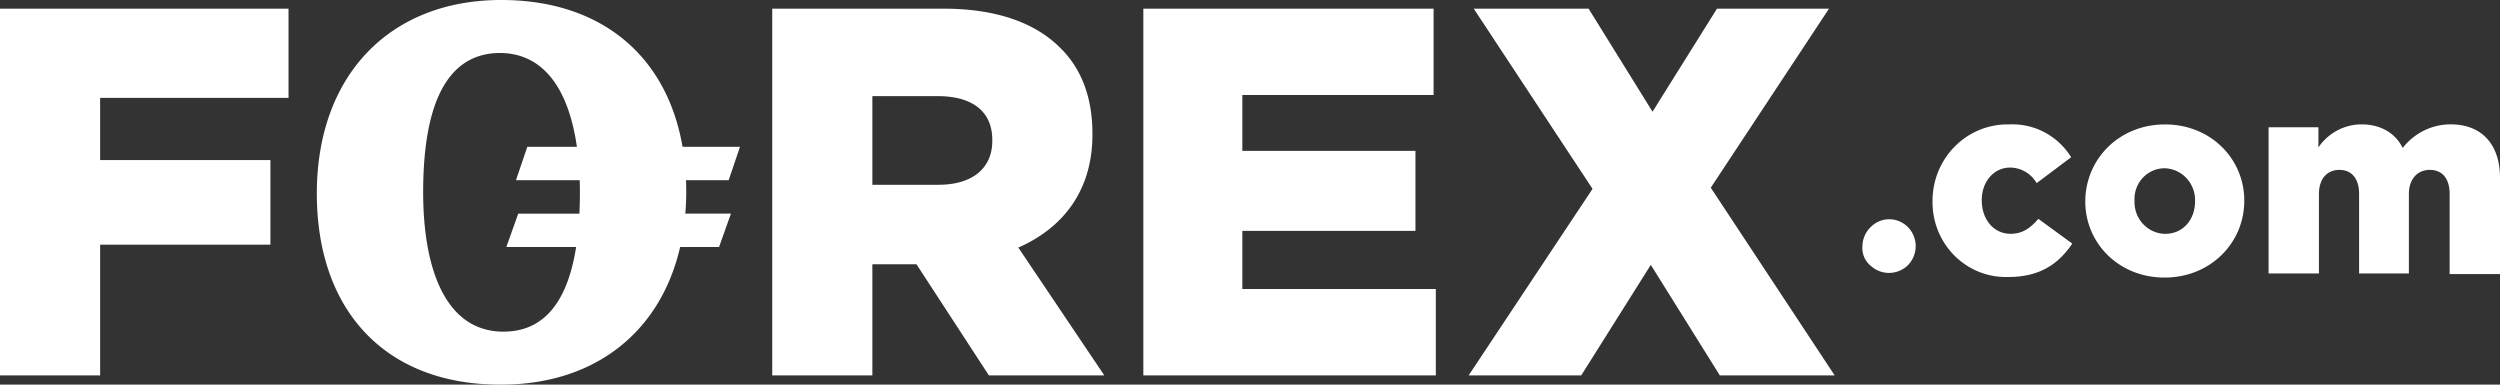 <svg width="273" height="42" viewBox="0 0 273 42" fill="none" xmlns="http://www.w3.org/2000/svg"><rect x="0" y="0" width="273" height="42" fill="#333333" stroke="none"/><path d="M74.937 20.874c0-.403-.008-.8-.023-1.194h4.656l1.236-3.647h-6.271C72.815 6.058 65.613 0 54.735 0 42.504 0 34.597 8.299 34.597 21.125c0 12.955 7.66 20.937 20.14 20.875 10.17 0 17.389-5.699 19.535-15.027h4.249l1.297-3.647h-4.982c.067-.797.1-1.614.102-2.452zM54.983 36.218C48.68 36.216 46.21 29.423 46.21 21s1.977-15.153 8.34-15.215c5.006 0 7.592 4.247 8.448 10.248H57.58l-1.236 3.646h6.959c.013.436.022.875.022 1.321 0 .792-.018 1.57-.054 2.329H56.59l-1.297 3.646h7.62c-.857 5.463-3.161 9.24-7.93 9.24v.003zM0 .945h31.507v9.744H10.935v6.79H29.53v9.242H10.935v14.273H0V.944zm84.327 0v40.049h10.935V28.859h4.818l7.908 12.135h12.603l-9.39-13.96c4.88-2.137 8.092-6.224 8.092-12.322v-.125c0-3.898-1.173-7.042-3.461-9.306-2.654-2.703-6.855-4.336-12.848-4.336H84.327zm10.935 19.239V10.5h7.166c3.706 0 5.93 1.635 5.93 4.776v.126c0 2.955-2.161 4.776-5.866 4.776l-7.23.006zm29.591 20.81h31.939V31.56h-21.128v-6.348h18.903v-8.74h-18.903v-6.099h20.884V.944h-31.695v40.05zm35.523 0h12.294l7.598-12.072 7.537 12.072h12.541l-13.529-20.497L199.728.945h-12.232l-7.039 11.254L173.473.945h-12.541l12.973 19.678-13.529 20.37zm50.658-18.986a8.265 8.265 0 00.609 3.211 8.154 8.154 0 001.8 2.709 7.984 7.984 0 002.701 1.771 7.887 7.887 0 003.168.548c3.461 0 5.498-1.446 6.981-3.647l-3.706-2.703c-.865 1.006-1.73 1.635-3.027 1.635-1.854 0-3.151-1.572-3.151-3.647v-.063c0-1.95 1.297-3.522 3.088-3.522a3.325 3.325 0 011.674.456c.51.298.934.726 1.23 1.242l3.769-2.83a7.613 7.613 0 00-2.893-2.714 7.45 7.45 0 00-3.841-.868 8.065 8.065 0 00-3.22.58 8.175 8.175 0 00-2.74 1.816 8.345 8.345 0 00-1.825 2.762 8.477 8.477 0 00-.617 3.268m16.68 0c0 4.526 3.645 8.298 8.649 8.298 5.066 0 8.711-3.835 8.711-8.362v-.06c0-4.527-3.645-8.299-8.649-8.299-5.066 0-8.711 3.835-8.711 8.426m11.985 0c0 1.886-1.236 3.522-3.274 3.522a3.352 3.352 0 01-1.309-.294 3.399 3.399 0 01-1.096-.786 3.466 3.466 0 01-.713-1.156 3.526 3.526 0 01-.218-1.346v-.06a3.399 3.399 0 01.898-2.472c.306-.33.674-.592 1.083-.773.408-.18.848-.275 1.293-.277.456.01.905.114 1.322.304.416.19.79.464 1.101.804.311.34.552.74.709 1.175.157.436.226.9.204 1.363m8.031-8.11v15.956h5.498v-8.676c0-1.698.927-2.64 2.225-2.64 1.297 0 2.161.88 2.161 2.64v8.676h5.437v-8.676c0-1.698.989-2.64 2.288-2.64 1.3 0 2.162.88 2.162 2.64v8.74H273v-10.5c0-3.71-2.039-5.848-5.375-5.848a6.555 6.555 0 00-2.918.672 6.667 6.667 0 00-2.333 1.906c-.803-1.635-2.41-2.578-4.51-2.578a5.666 5.666 0 00-2.649.673 5.785 5.785 0 00-2.044 1.842v-2.2h-5.441v.012zM203.374 26.91c-.028.391.036.783.186 1.144.151.36.383.68.679.93a2.962 2.962 0 002.039.818 2.96 2.96 0 002.038-.817 2.97 2.97 0 00.033-4.182 2.884 2.884 0 00-.946-.64 2.838 2.838 0 00-2.228.017c-.352.153-.67.376-.936.655a2.984 2.984 0 00-.865 2.075z" fill="#fff"/></svg>